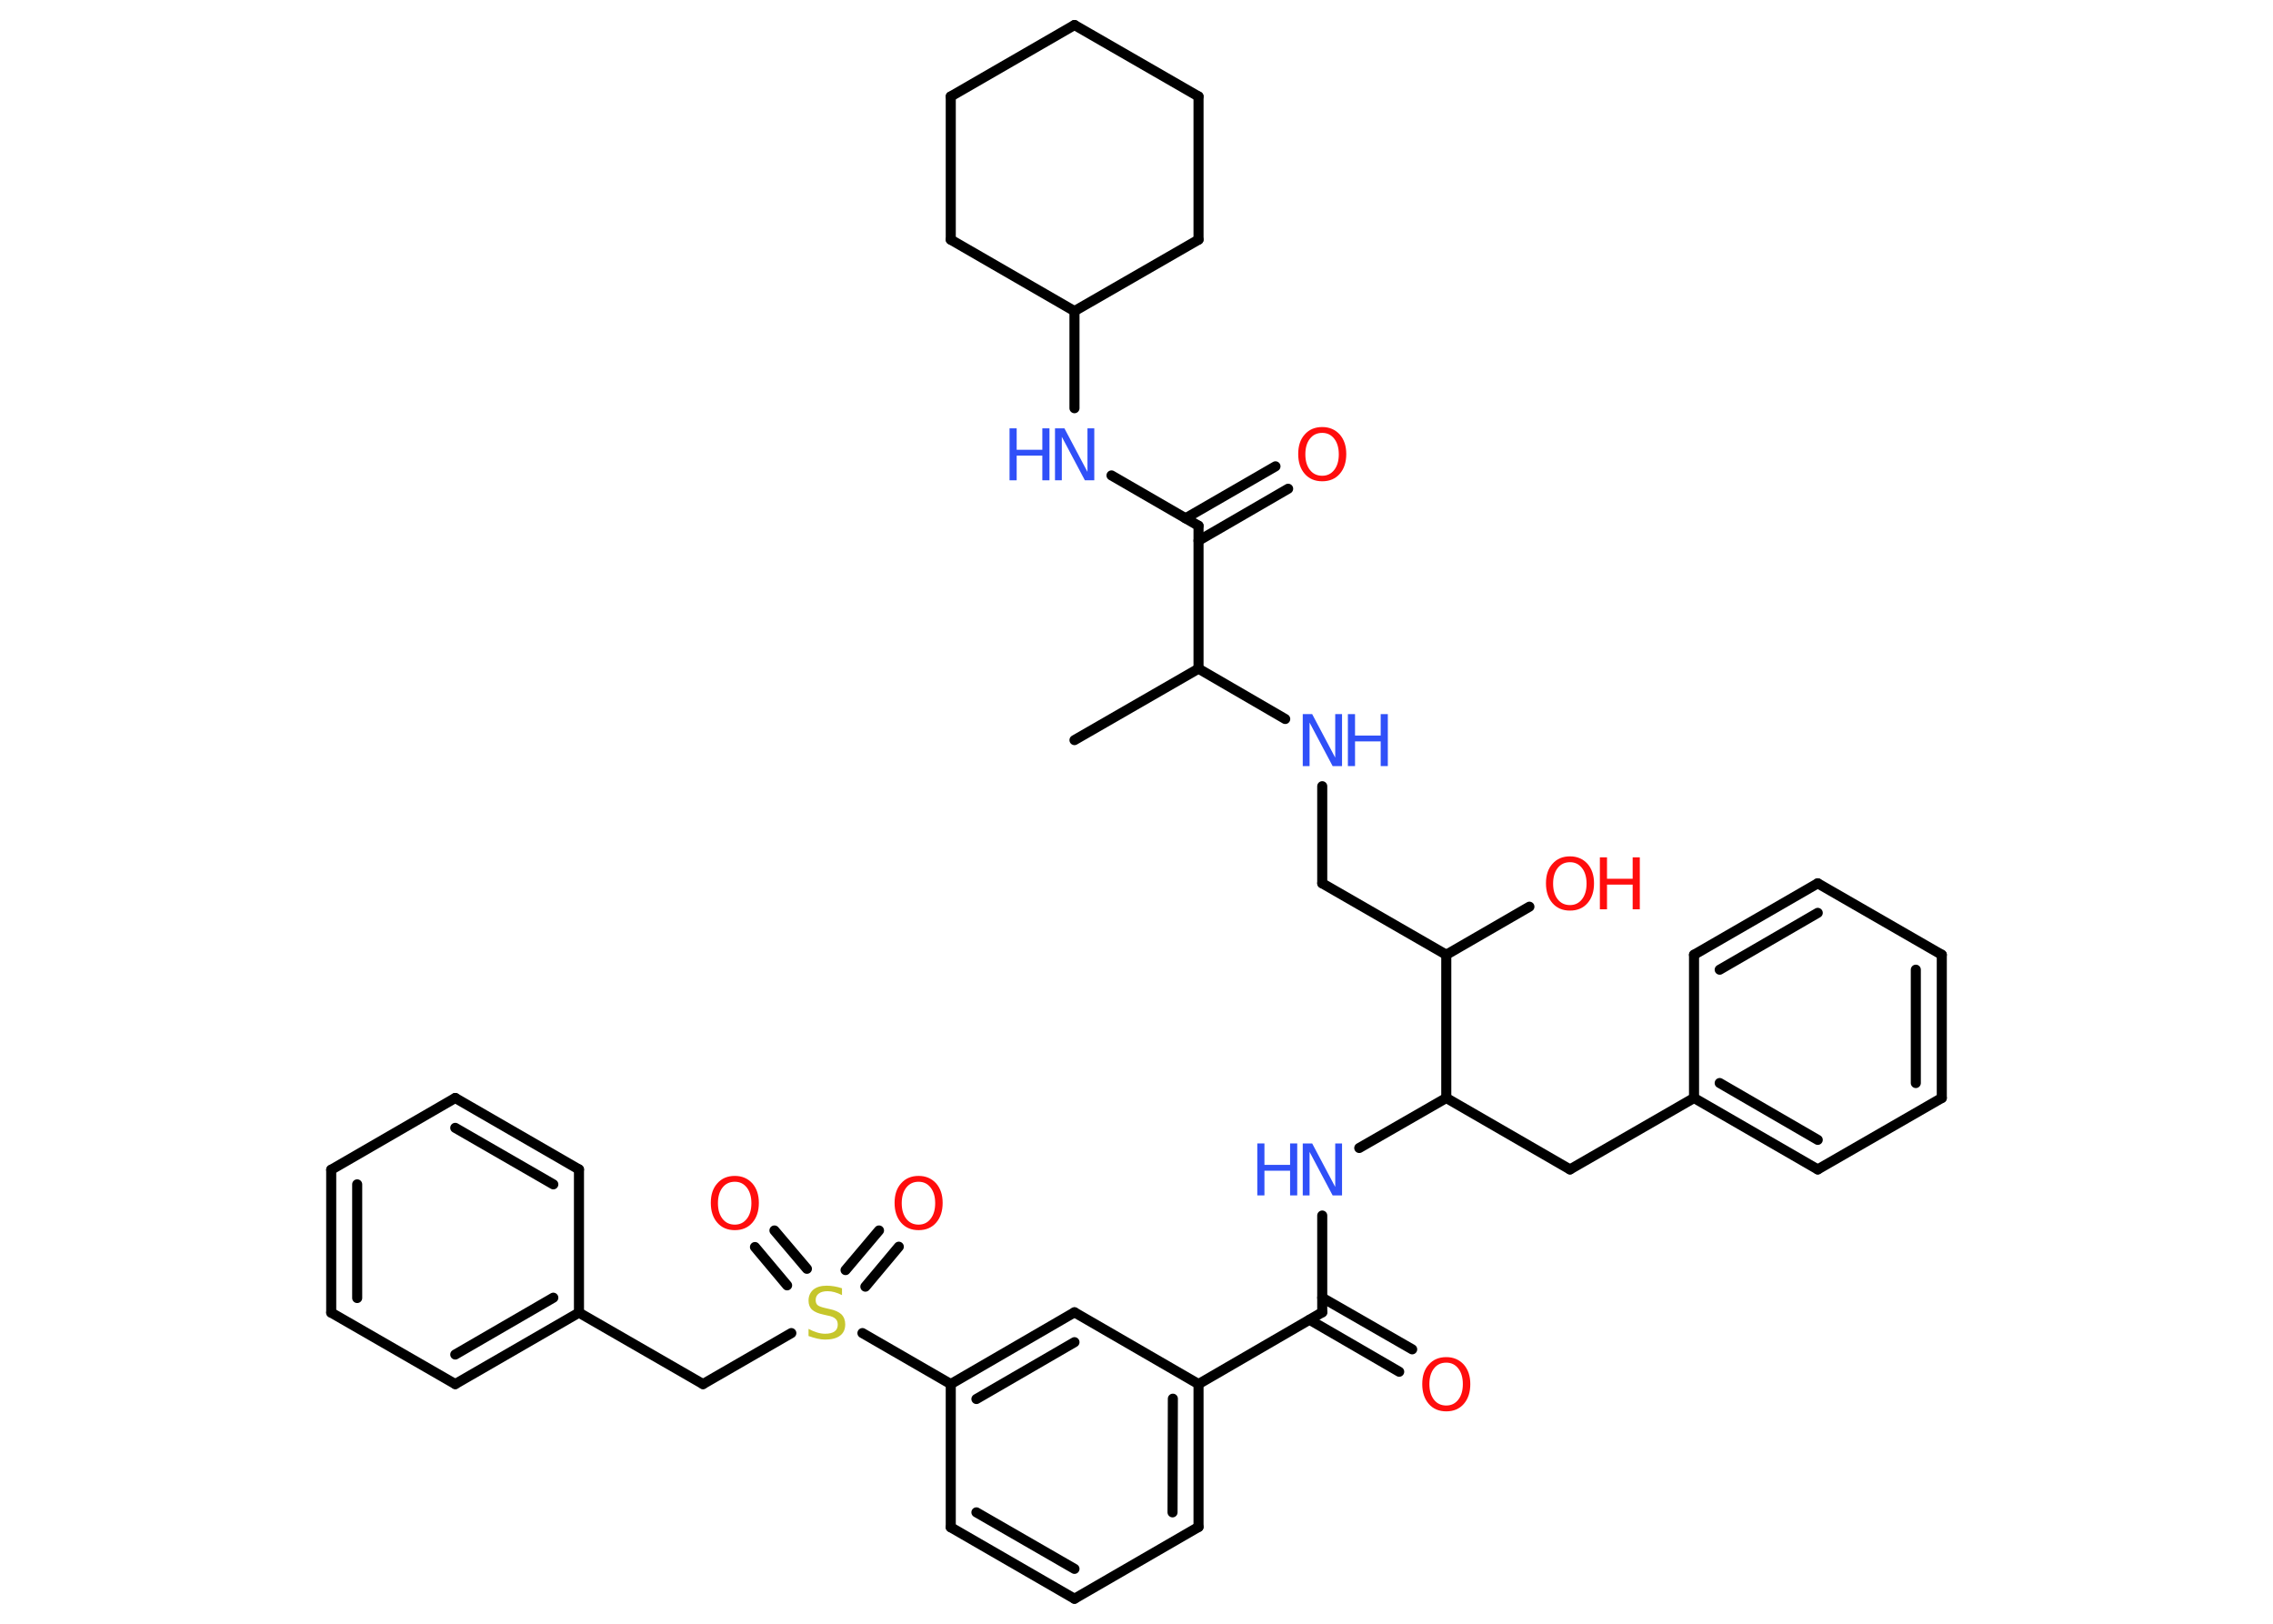 <?xml version='1.0' encoding='UTF-8'?>
<!DOCTYPE svg PUBLIC "-//W3C//DTD SVG 1.1//EN" "http://www.w3.org/Graphics/SVG/1.1/DTD/svg11.dtd">
<svg version='1.2' xmlns='http://www.w3.org/2000/svg' xmlns:xlink='http://www.w3.org/1999/xlink' width='70.0mm' height='50.0mm' viewBox='0 0 70.0 50.0'>
  <desc>Generated by the Chemistry Development Kit (http://github.com/cdk)</desc>
  <g stroke-linecap='round' stroke-linejoin='round' stroke='#000000' stroke-width='.31' fill='#FF0D0D'>
    <rect x='.0' y='.0' width='70.0' height='50.0' fill='#FFFFFF' stroke='none'/>
    <g id='mol1' class='mol'>
      <line id='mol1bnd1' class='bond' x1='33.09' y1='22.79' x2='36.91' y2='20.59'/>
      <line id='mol1bnd2' class='bond' x1='36.91' y1='20.59' x2='39.58' y2='22.14'/>
      <line id='mol1bnd3' class='bond' x1='40.72' y1='24.21' x2='40.72' y2='27.2'/>
      <line id='mol1bnd4' class='bond' x1='40.72' y1='27.2' x2='44.54' y2='29.4'/>
      <line id='mol1bnd5' class='bond' x1='44.54' y1='29.4' x2='47.1' y2='27.92'/>
      <line id='mol1bnd6' class='bond' x1='44.54' y1='29.4' x2='44.54' y2='33.81'/>
      <line id='mol1bnd7' class='bond' x1='44.54' y1='33.81' x2='48.35' y2='36.01'/>
      <line id='mol1bnd8' class='bond' x1='48.35' y1='36.01' x2='52.17' y2='33.81'/>
      <g id='mol1bnd9' class='bond'>
        <line x1='52.17' y1='33.81' x2='55.98' y2='36.01'/>
        <line x1='52.96' y1='33.35' x2='55.98' y2='35.1'/>
      </g>
      <line id='mol1bnd10' class='bond' x1='55.98' y1='36.01' x2='59.8' y2='33.81'/>
      <g id='mol1bnd11' class='bond'>
        <line x1='59.8' y1='33.81' x2='59.8' y2='29.4'/>
        <line x1='59.0' y1='33.35' x2='59.0' y2='29.86'/>
      </g>
      <line id='mol1bnd12' class='bond' x1='59.8' y1='29.4' x2='55.98' y2='27.2'/>
      <g id='mol1bnd13' class='bond'>
        <line x1='55.98' y1='27.2' x2='52.17' y2='29.4'/>
        <line x1='55.98' y1='28.11' x2='52.96' y2='29.86'/>
      </g>
      <line id='mol1bnd14' class='bond' x1='52.17' y1='33.81' x2='52.17' y2='29.4'/>
      <line id='mol1bnd15' class='bond' x1='44.54' y1='33.81' x2='41.86' y2='35.35'/>
      <line id='mol1bnd16' class='bond' x1='40.72' y1='37.43' x2='40.72' y2='40.41'/>
      <g id='mol1bnd17' class='bond'>
        <line x1='40.72' y1='39.96' x2='43.49' y2='41.55'/>
        <line x1='40.33' y1='40.64' x2='43.09' y2='42.24'/>
      </g>
      <line id='mol1bnd18' class='bond' x1='40.72' y1='40.41' x2='36.91' y2='42.62'/>
      <g id='mol1bnd19' class='bond'>
        <line x1='36.91' y1='47.02' x2='36.91' y2='42.62'/>
        <line x1='36.11' y1='46.57' x2='36.12' y2='43.07'/>
      </g>
      <line id='mol1bnd20' class='bond' x1='36.91' y1='47.02' x2='33.09' y2='49.23'/>
      <g id='mol1bnd21' class='bond'>
        <line x1='29.28' y1='47.03' x2='33.09' y2='49.23'/>
        <line x1='30.07' y1='46.57' x2='33.09' y2='48.31'/>
      </g>
      <line id='mol1bnd22' class='bond' x1='29.28' y1='47.03' x2='29.28' y2='42.62'/>
      <line id='mol1bnd23' class='bond' x1='29.28' y1='42.62' x2='26.56' y2='41.05'/>
      <g id='mol1bnd24' class='bond'>
        <line x1='26.04' y1='39.11' x2='27.07' y2='37.89'/>
        <line x1='26.65' y1='39.62' x2='27.68' y2='38.39'/>
      </g>
      <g id='mol1bnd25' class='bond'>
        <line x1='24.24' y1='39.58' x2='23.25' y2='38.4'/>
        <line x1='24.85' y1='39.07' x2='23.85' y2='37.89'/>
      </g>
      <line id='mol1bnd26' class='bond' x1='24.37' y1='41.05' x2='21.65' y2='42.62'/>
      <line id='mol1bnd27' class='bond' x1='21.65' y1='42.62' x2='17.83' y2='40.42'/>
      <g id='mol1bnd28' class='bond'>
        <line x1='14.02' y1='42.62' x2='17.83' y2='40.42'/>
        <line x1='14.02' y1='41.71' x2='17.04' y2='39.96'/>
      </g>
      <line id='mol1bnd29' class='bond' x1='14.02' y1='42.62' x2='10.2' y2='40.42'/>
      <g id='mol1bnd30' class='bond'>
        <line x1='10.2' y1='36.02' x2='10.2' y2='40.42'/>
        <line x1='11.0' y1='36.47' x2='11.0' y2='39.97'/>
      </g>
      <line id='mol1bnd31' class='bond' x1='10.2' y1='36.02' x2='14.02' y2='33.81'/>
      <g id='mol1bnd32' class='bond'>
        <line x1='17.83' y1='36.01' x2='14.02' y2='33.81'/>
        <line x1='17.04' y1='36.47' x2='14.02' y2='34.73'/>
      </g>
      <line id='mol1bnd33' class='bond' x1='17.83' y1='40.42' x2='17.83' y2='36.01'/>
      <g id='mol1bnd34' class='bond'>
        <line x1='33.09' y1='40.41' x2='29.28' y2='42.62'/>
        <line x1='33.09' y1='41.33' x2='30.07' y2='43.08'/>
      </g>
      <line id='mol1bnd35' class='bond' x1='36.91' y1='42.62' x2='33.09' y2='40.41'/>
      <line id='mol1bnd36' class='bond' x1='36.91' y1='20.59' x2='36.91' y2='16.19'/>
      <g id='mol1bnd37' class='bond'>
        <line x1='36.51' y1='15.96' x2='39.28' y2='14.36'/>
        <line x1='36.91' y1='16.65' x2='39.67' y2='15.05'/>
      </g>
      <line id='mol1bnd38' class='bond' x1='36.91' y1='16.19' x2='34.23' y2='14.64'/>
      <line id='mol1bnd39' class='bond' x1='33.09' y1='12.57' x2='33.09' y2='9.58'/>
      <line id='mol1bnd40' class='bond' x1='33.09' y1='9.58' x2='36.91' y2='7.38'/>
      <line id='mol1bnd41' class='bond' x1='36.91' y1='7.38' x2='36.91' y2='2.97'/>
      <line id='mol1bnd42' class='bond' x1='36.91' y1='2.97' x2='33.09' y2='.77'/>
      <line id='mol1bnd43' class='bond' x1='33.09' y1='.77' x2='29.28' y2='2.97'/>
      <line id='mol1bnd44' class='bond' x1='29.28' y1='2.97' x2='29.28' y2='7.38'/>
      <line id='mol1bnd45' class='bond' x1='33.09' y1='9.58' x2='29.28' y2='7.38'/>
      <g id='mol1atm3' class='atom'>
        <path d='M40.12 21.99h.29l.71 1.34v-1.34h.21v1.6h-.29l-.71 -1.34v1.34h-.21v-1.6z' stroke='none' fill='#3050F8'/>
        <path d='M41.51 21.99h.22v.66h.79v-.66h.22v1.6h-.22v-.76h-.79v.76h-.22v-1.6z' stroke='none' fill='#3050F8'/>
      </g>
      <g id='mol1atm6' class='atom'>
        <path d='M48.35 26.55q-.24 .0 -.38 .18q-.14 .18 -.14 .48q.0 .3 .14 .48q.14 .18 .38 .18q.23 .0 .37 -.18q.14 -.18 .14 -.48q.0 -.3 -.14 -.48q-.14 -.18 -.37 -.18zM48.35 26.37q.33 .0 .54 .23q.2 .23 .2 .6q.0 .38 -.2 .61q-.2 .23 -.54 .23q-.34 .0 -.54 -.23q-.2 -.23 -.2 -.61q.0 -.38 .2 -.6q.2 -.23 .54 -.23z' stroke='none'/>
        <path d='M49.27 26.4h.22v.66h.79v-.66h.22v1.6h-.22v-.76h-.79v.76h-.22v-1.6z' stroke='none'/>
      </g>
      <g id='mol1atm15' class='atom'>
        <path d='M40.12 35.21h.29l.71 1.34v-1.34h.21v1.6h-.29l-.71 -1.34v1.34h-.21v-1.6z' stroke='none' fill='#3050F8'/>
        <path d='M38.72 35.21h.22v.66h.79v-.66h.22v1.6h-.22v-.76h-.79v.76h-.22v-1.6z' stroke='none' fill='#3050F8'/>
      </g>
      <path id='mol1atm17' class='atom' d='M44.54 41.96q-.24 .0 -.38 .18q-.14 .18 -.14 .48q.0 .3 .14 .48q.14 .18 .38 .18q.23 .0 .37 -.18q.14 -.18 .14 -.48q.0 -.3 -.14 -.48q-.14 -.18 -.37 -.18zM44.54 41.79q.33 .0 .54 .23q.2 .23 .2 .6q.0 .38 -.2 .61q-.2 .23 -.54 .23q-.34 .0 -.54 -.23q-.2 -.23 -.2 -.61q.0 -.38 .2 -.6q.2 -.23 .54 -.23z' stroke='none'/>
      <path id='mol1atm23' class='atom' d='M25.93 39.67v.21q-.12 -.06 -.23 -.09q-.11 -.03 -.21 -.03q-.18 .0 -.27 .07q-.1 .07 -.1 .2q.0 .11 .06 .16q.06 .05 .24 .09l.13 .03q.24 .05 .36 .16q.12 .12 .12 .31q.0 .23 -.16 .35q-.16 .12 -.46 .12q-.11 .0 -.24 -.03q-.13 -.03 -.27 -.08v-.22q.13 .07 .26 .11q.13 .04 .25 .04q.19 .0 .29 -.07q.1 -.07 .1 -.21q.0 -.12 -.07 -.18q-.07 -.07 -.24 -.1l-.13 -.03q-.24 -.05 -.35 -.15q-.11 -.1 -.11 -.28q.0 -.21 .15 -.34q.15 -.12 .41 -.12q.11 .0 .23 .02q.12 .02 .24 .06z' stroke='none' fill='#C6C62C'/>
      <path id='mol1atm24' class='atom' d='M28.29 36.39q-.24 .0 -.38 .18q-.14 .18 -.14 .48q.0 .3 .14 .48q.14 .18 .38 .18q.23 .0 .37 -.18q.14 -.18 .14 -.48q.0 -.3 -.14 -.48q-.14 -.18 -.37 -.18zM28.29 36.21q.33 .0 .54 .23q.2 .23 .2 .6q.0 .38 -.2 .61q-.2 .23 -.54 .23q-.34 .0 -.54 -.23q-.2 -.23 -.2 -.61q.0 -.38 .2 -.6q.2 -.23 .54 -.23z' stroke='none'/>
      <path id='mol1atm25' class='atom' d='M22.63 36.39q-.24 .0 -.38 .18q-.14 .18 -.14 .48q.0 .3 .14 .48q.14 .18 .38 .18q.23 .0 .37 -.18q.14 -.18 .14 -.48q.0 -.3 -.14 -.48q-.14 -.18 -.37 -.18zM22.63 36.21q.33 .0 .54 .23q.2 .23 .2 .6q.0 .38 -.2 .61q-.2 .23 -.54 .23q-.34 .0 -.54 -.23q-.2 -.23 -.2 -.61q.0 -.38 .2 -.6q.2 -.23 .54 -.23z' stroke='none'/>
      <path id='mol1atm35' class='atom' d='M40.72 13.33q-.24 .0 -.38 .18q-.14 .18 -.14 .48q.0 .3 .14 .48q.14 .18 .38 .18q.23 .0 .37 -.18q.14 -.18 .14 -.48q.0 -.3 -.14 -.48q-.14 -.18 -.37 -.18zM40.72 13.15q.33 .0 .54 .23q.2 .23 .2 .6q.0 .38 -.2 .61q-.2 .23 -.54 .23q-.34 .0 -.54 -.23q-.2 -.23 -.2 -.61q.0 -.38 .2 -.6q.2 -.23 .54 -.23z' stroke='none'/>
      <g id='mol1atm36' class='atom'>
        <path d='M32.49 13.19h.29l.71 1.34v-1.34h.21v1.6h-.29l-.71 -1.34v1.34h-.21v-1.6z' stroke='none' fill='#3050F8'/>
        <path d='M31.09 13.19h.22v.66h.79v-.66h.22v1.6h-.22v-.76h-.79v.76h-.22v-1.6z' stroke='none' fill='#3050F8'/>
      </g>
    </g>
  </g>
</svg>
